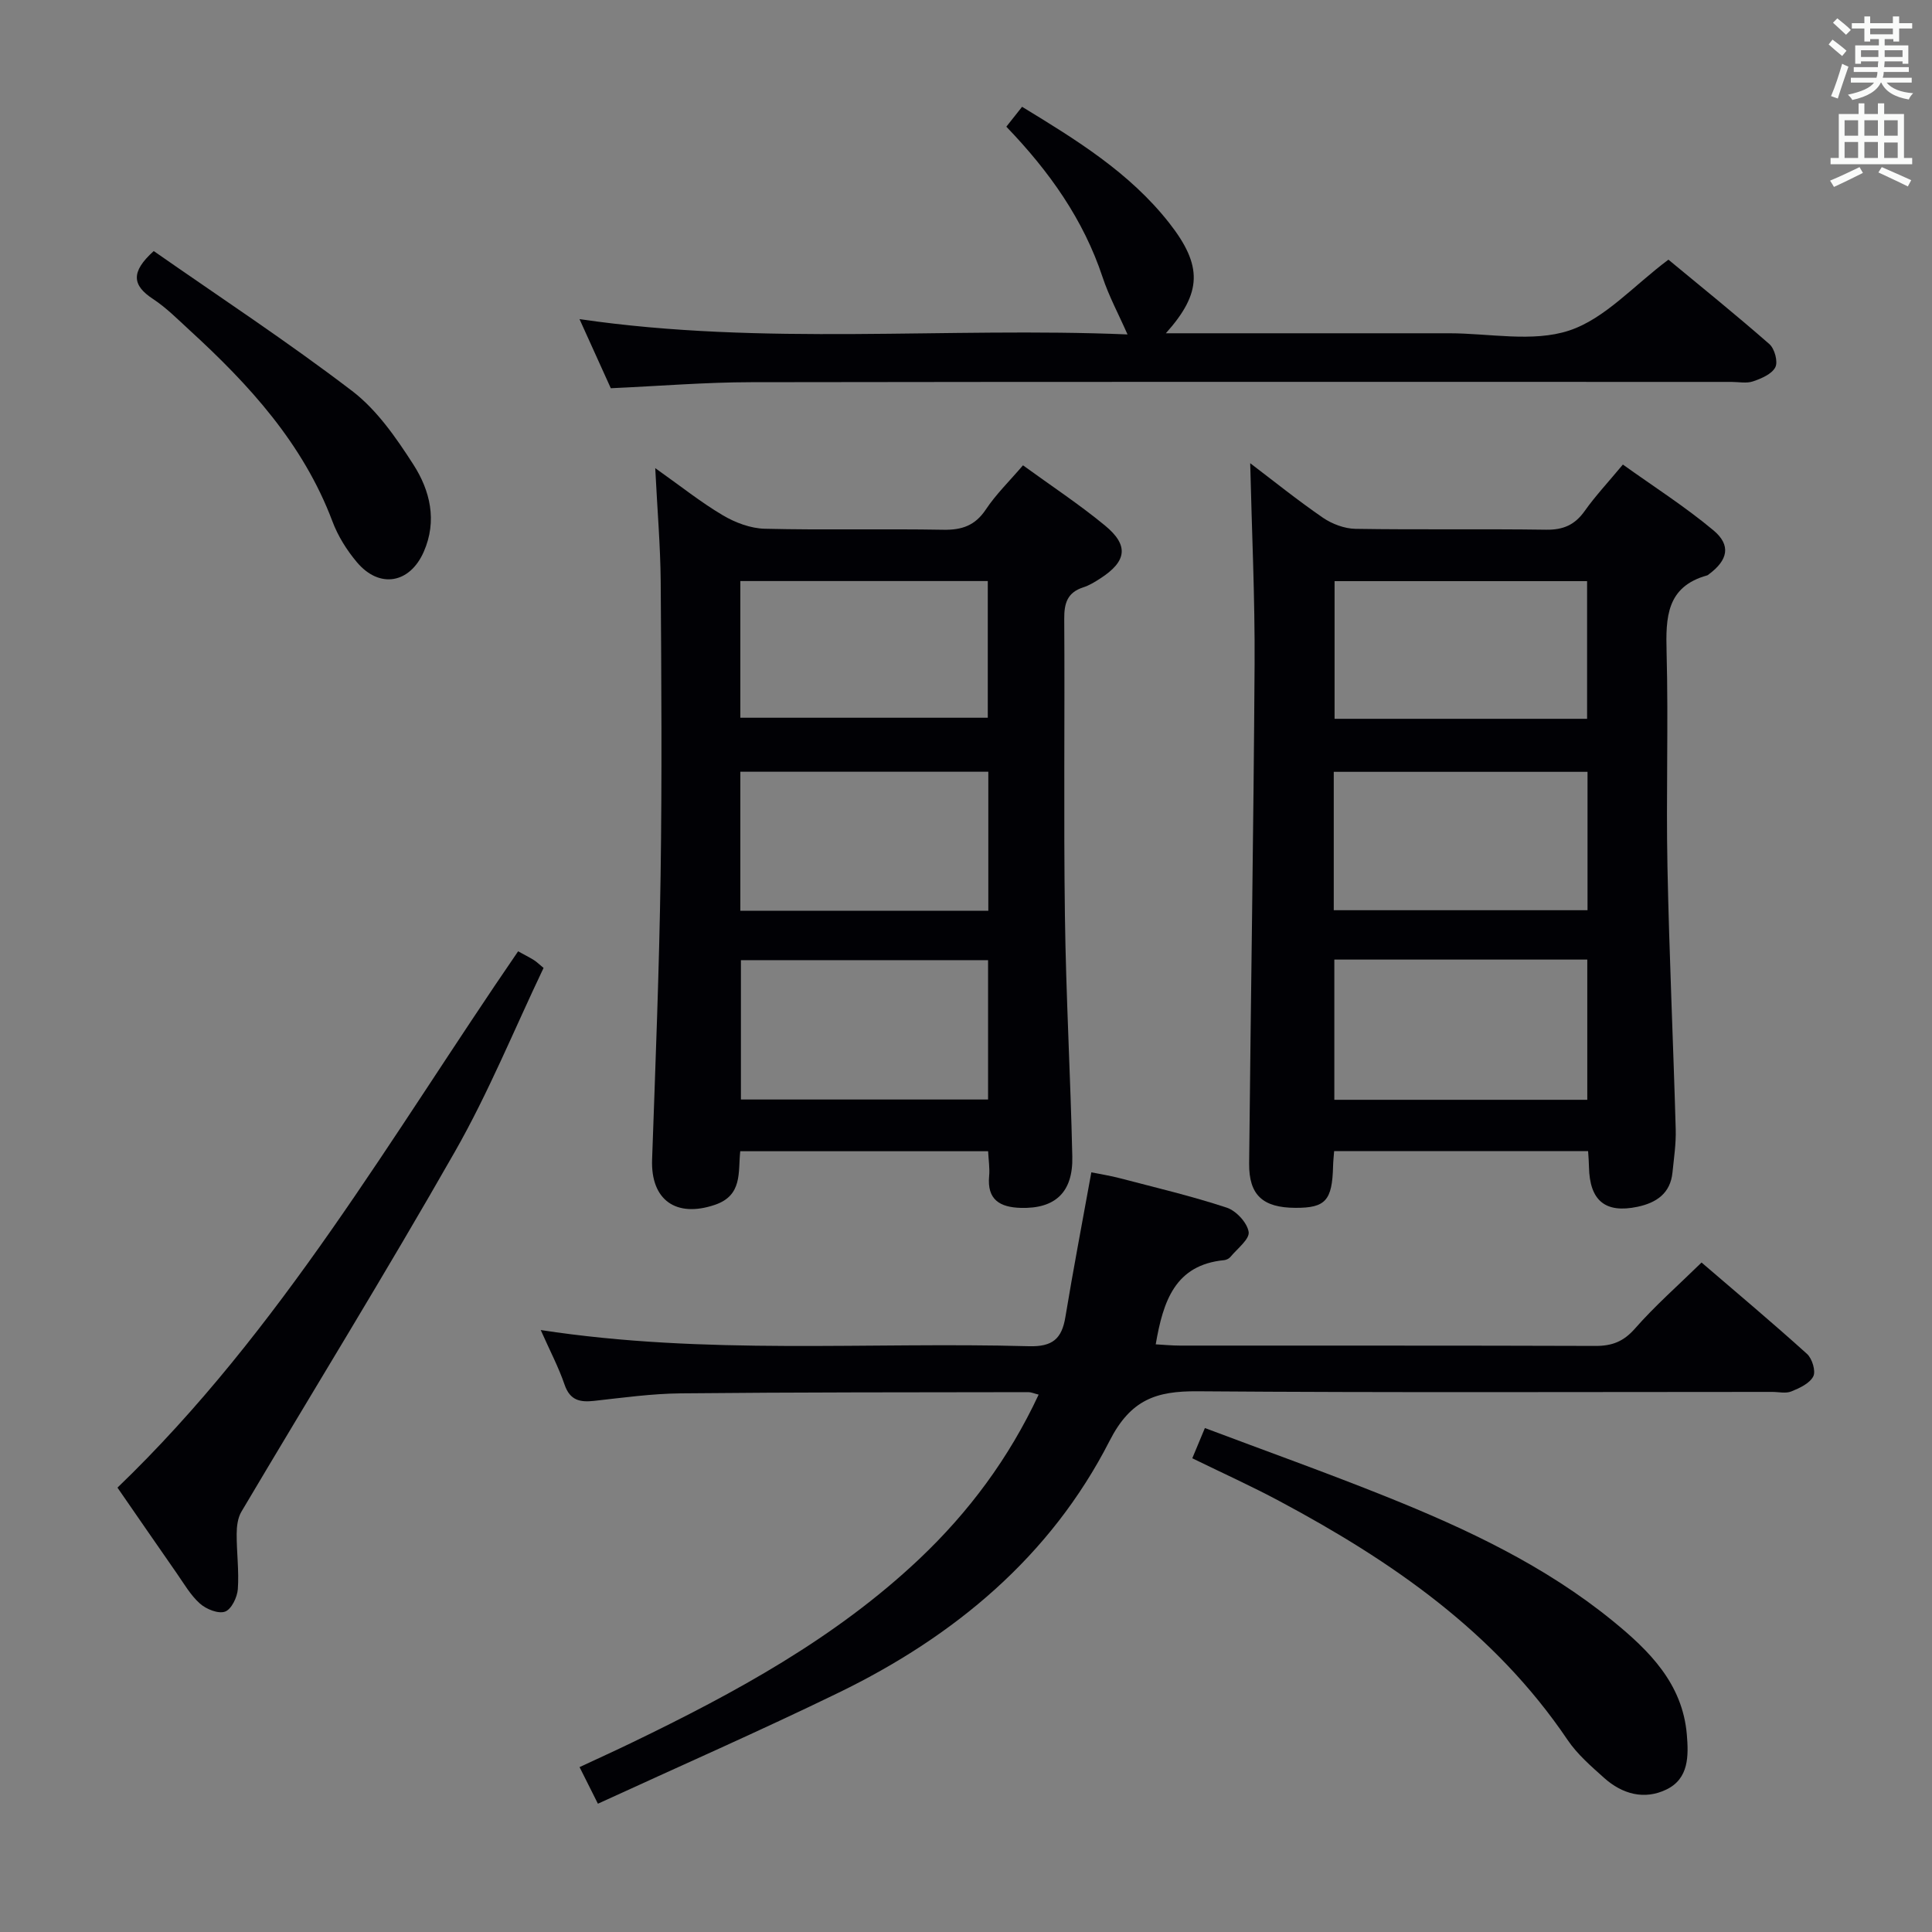<svg enable-background="new 0 0 400 400" viewBox="0 0 400 400" xmlns="http://www.w3.org/2000/svg"><rect x="0" y="0" width="400" height="400" fill="#808080" stroke="none"/><g fill="#010105"><path d="m328.8 238.32c-17.8 0-35.06 0-52.58 0-.09 1.19-.2 2.15-.22 3.11-.18 7.13-1.56 8.67-7.81 8.64-6.73-.03-9.63-2.63-9.57-9.2.34-34.47.92-68.93 1.13-103.39.08-13.76-.58-27.53-.91-41.58 4.83 3.67 9.81 7.68 15.06 11.29 1.9 1.3 4.46 2.26 6.74 2.3 13.16.21 26.32-.01 39.48.18 3.54.05 5.93-1 7.97-3.87 2.2-3.11 4.83-5.91 7.91-9.62 6.32 4.53 12.85 8.69 18.75 13.62 3.7 3.09 2.99 6.16-.9 9.06-.13.1-.26.23-.41.27-8.42 2.34-8.58 8.68-8.39 15.88.39 14.82-.12 29.66.18 44.48.36 18.12 1.2 36.23 1.71 54.35.08 2.96-.37 5.94-.67 8.9-.43 4.34-3.33 6.28-7.23 7.11-6.68 1.41-9.92-1.26-10.06-8.25-.01-.97-.1-1.95-.18-3.28zm-52.66-49.87h52.54c0-9.78 0-19.18 0-28.65-17.68 0-35.04 0-52.54 0zm.12 10.22v29.03h52.37c0-9.83 0-19.36 0-29.03-17.6 0-34.84 0-52.37 0zm52.33-49.85c0-9.83 0-19.19 0-28.5-17.63 0-34.86 0-52.28 0v28.5z"/><path d="m135.66 96.92c5.36 3.8 9.5 7.11 14.02 9.78 2.56 1.51 5.72 2.7 8.65 2.77 12.32.3 24.65-.01 36.98.21 3.86.07 6.58-.87 8.8-4.2 2.1-3.15 4.87-5.85 7.69-9.14 5.79 4.21 11.62 8.05 16.97 12.46 5.01 4.12 4.52 7.43-.98 10.97-1.11.72-2.28 1.44-3.53 1.84-3.28 1.06-3.95 3.29-3.92 6.53.13 20.49-.14 40.98.14 61.47.22 16.62 1.16 33.23 1.53 49.85.17 7.41-3.56 10.82-10.66 10.62-4.32-.12-7.03-1.68-6.56-6.61.15-1.6-.12-3.24-.21-5.12-17.22 0-34.12 0-51.32 0-.47 4.34.53 9.14-5.26 11.1-8.01 2.72-13.29-.98-12.99-9.38.69-19.61 1.47-39.22 1.76-58.83.3-20.32.16-40.65.02-60.97-.07-7.3-.69-14.59-1.13-23.35zm68.96 91.64c0-9.88 0-19.15 0-28.78-17.23 0-34.25 0-51.34 0v28.78zm-.05 10.23c-17.27 0-34.28 0-51.17 0v28.85h51.17c0-9.75 0-19.16 0-28.85zm-51.29-78.49v28.3h51.23c0-9.62 0-18.85 0-28.3-17.19 0-34.06 0-51.23 0z"/><path d="m111.95 275.37c34.15 5.24 67.66 2.43 101.06 3.35 4.93.14 6.83-1.55 7.57-6.06 1.62-9.8 3.49-19.56 5.37-29.94 1.89.38 3.96.7 5.96 1.23 7.39 1.94 14.83 3.69 22.07 6.08 1.95.64 4.24 3.11 4.54 5.03.23 1.49-2.35 3.45-3.75 5.15-.29.35-.84.64-1.3.69-10.18.97-12.65 8.47-14.19 17.43 1.62.09 3.34.26 5.05.26 28.67.02 57.33-.03 86 .07 3.43.01 5.8-.9 8.16-3.58 4.14-4.72 8.9-8.9 13.8-13.69 7.33 6.3 14.7 12.48 21.83 18.92 1.07.96 1.86 3.57 1.3 4.66-.75 1.45-2.83 2.42-4.54 3.11-1.15.47-2.63.1-3.96.1-39.67 0-79.33.17-119-.13-8.49-.06-13.81 1.67-18.19 10.26-12.22 23.94-32.14 40.49-56.08 52.13-16.4 7.97-33.1 15.3-49.86 23-1.51-3.01-2.54-5.06-3.8-7.58 3.79-1.77 7.37-3.39 10.9-5.1 21.34-10.31 42.09-21.58 59.48-38.03 10.21-9.67 18.51-20.8 24.67-33.99-.97-.24-1.54-.51-2.12-.51-24 .04-47.99.01-71.99.25-5.96.06-11.93.89-17.87 1.55-2.96.33-5.03-.07-6.16-3.32-1.23-3.6-3.02-7-4.95-11.34z"/><path d="m126.46 80.38c-2.02-4.45-4.13-9.12-6.48-14.31 38.1 5.58 75.97 1.6 113.46 3.17-1.84-4.18-3.85-7.9-5.16-11.85-3.97-11.96-11.02-21.9-19.93-31.16 1.02-1.29 2.01-2.55 3.26-4.12 11.22 6.84 22.24 13.6 30.42 24 7.01 8.91 6.86 14.5-.65 22.89h56.64 2c8.33 0 17.29 1.91 24.81-.55 7.42-2.43 13.38-9.3 20.6-14.69 6.73 5.57 13.95 11.39 20.91 17.49 1.08.95 1.81 3.66 1.22 4.79-.73 1.42-2.89 2.33-4.62 2.92-1.34.46-2.97.11-4.47.11-67.65 0-135.29-.05-202.94.06-9.45.01-18.9.79-29.07 1.25z"/><path d="m24.32 308c33.81-32.5 56.77-72.91 82.95-111.04 1.27.7 2.29 1.21 3.26 1.81.54.33.99.79 2.01 1.63-6.07 12.72-11.4 25.84-18.35 38.03-14.3 25.1-29.48 49.69-44.21 74.55-.76 1.28-.97 3.03-.98 4.57-.02 3.82.51 7.67.24 11.46-.12 1.69-1.33 4.19-2.65 4.66-1.4.5-3.9-.51-5.2-1.67-1.94-1.73-3.3-4.12-4.82-6.3-3.98-5.71-7.92-11.44-12.25-17.7z"/><path d="m246.85 301.92c.88-2.12 1.58-3.8 2.61-6.26 12.55 4.73 25.13 9.22 37.51 14.19 16.67 6.69 32.91 14.31 46.96 25.77 7.53 6.14 14.42 12.95 15.31 23.5.37 4.4.44 9.11-4.21 11.37-4.59 2.23-9.16.96-12.91-2.39-2.71-2.43-5.57-4.9-7.58-7.88-15.07-22.32-36.4-37.02-59.64-49.43-5.8-3.11-11.82-5.82-18.05-8.87z"/><path d="m31.83 51.98c13.55 9.46 27.68 18.74 41.09 28.98 5.13 3.92 9.1 9.68 12.66 15.21 3.47 5.39 4.98 11.65 2.15 18.08-2.89 6.57-9.17 7.67-13.82 2.17-2.11-2.5-3.95-5.44-5.09-8.49-6.06-16.08-17.22-28.27-29.58-39.58-2.45-2.25-4.83-4.66-7.59-6.47-4.21-2.77-4.69-5.52.18-9.9z"/></g><path d="m378.6 9.2.8-1c.9.7 1.9 1.4 2.9 2.3l-.9 1.1c-1.1-.9-2-1.7-2.8-2.4zm.5 10.7c.9-2.1 1.6-4.3 2.3-6.7.4.2.8.4 1.3.6-.7 2.1-1.5 4.3-2.2 6.6zm.4-15.2.9-.9c1 .8 2 1.6 2.8 2.4l-1 1c-1-.9-1.9-1.8-2.7-2.5zm12.5-1.3h1.2v1.4h2.7v1.1h-2.7v2.7h-1.2v-.5h-1.8v1.3h4.9v3.8h-1.2v-.5h-3.7c0 .4-.1.9-.1 1.2h5.1v1h-5.2c0 .5-.1.9-.2 1.2h6v1h-5.2c1.1 1.3 2.9 2 5.5 2.2-.4.4-.7.8-.9 1.3-2.9-.5-4.8-1.6-5.7-3.5h-.1c-.8 1.7-2.7 2.9-5.9 3.6-.2-.4-.6-.8-.9-1.1 2.8-.6 4.6-1.4 5.4-2.5h-4.8v-1h5.3c.1-.3.2-.7.2-1.2h-4.9v-1h5c0-.4 0-.8.1-1.2h-3.6v.5h-1.2v-3.8h4.9v-1.3h-1.8v.5h-1.2v-2.7h-2.6v-1.1h2.6v-1.4h1.2v1.4h4.7v-1.4zm-6.7 8.4h3.6c0-.4 0-.9 0-1.4h-3.6zm1.9-4.7h4.7v-1.2h-4.7zm6.7 3.3h-3.7v1.4h3.7z" fill="#fafbfa"/><path d="m384.7 21.4h1.3v2.2h2.8v-2.2h1.3v2.2h4.1v9.1h1.7v1.3h-16.9v-1.3h1.7v-9.1h4.1v-2.2zm.3 13.2.7 1.2c-1.8.9-3.8 1.9-6 2.9-.2-.4-.5-.8-.8-1.3 2.4-1 4.4-2 6.1-2.8zm-3.1-6.5h2.8v-3.2h-2.8zm0 4.6h2.8v-3.3h-2.8zm4.1-4.6h2.8v-3.2h-2.8zm0 4.6h2.8v-3.3h-2.8zm3.6 1.9c2.1.9 4.1 1.8 6.1 2.7l-.7 1.3c-2.2-1.1-4.2-2-6.1-2.9zm3.3-9.7h-2.8v3.2h2.8zm-2.8 7.8h2.8v-3.2h-2.8z" fill="#fafbfa"/></svg>